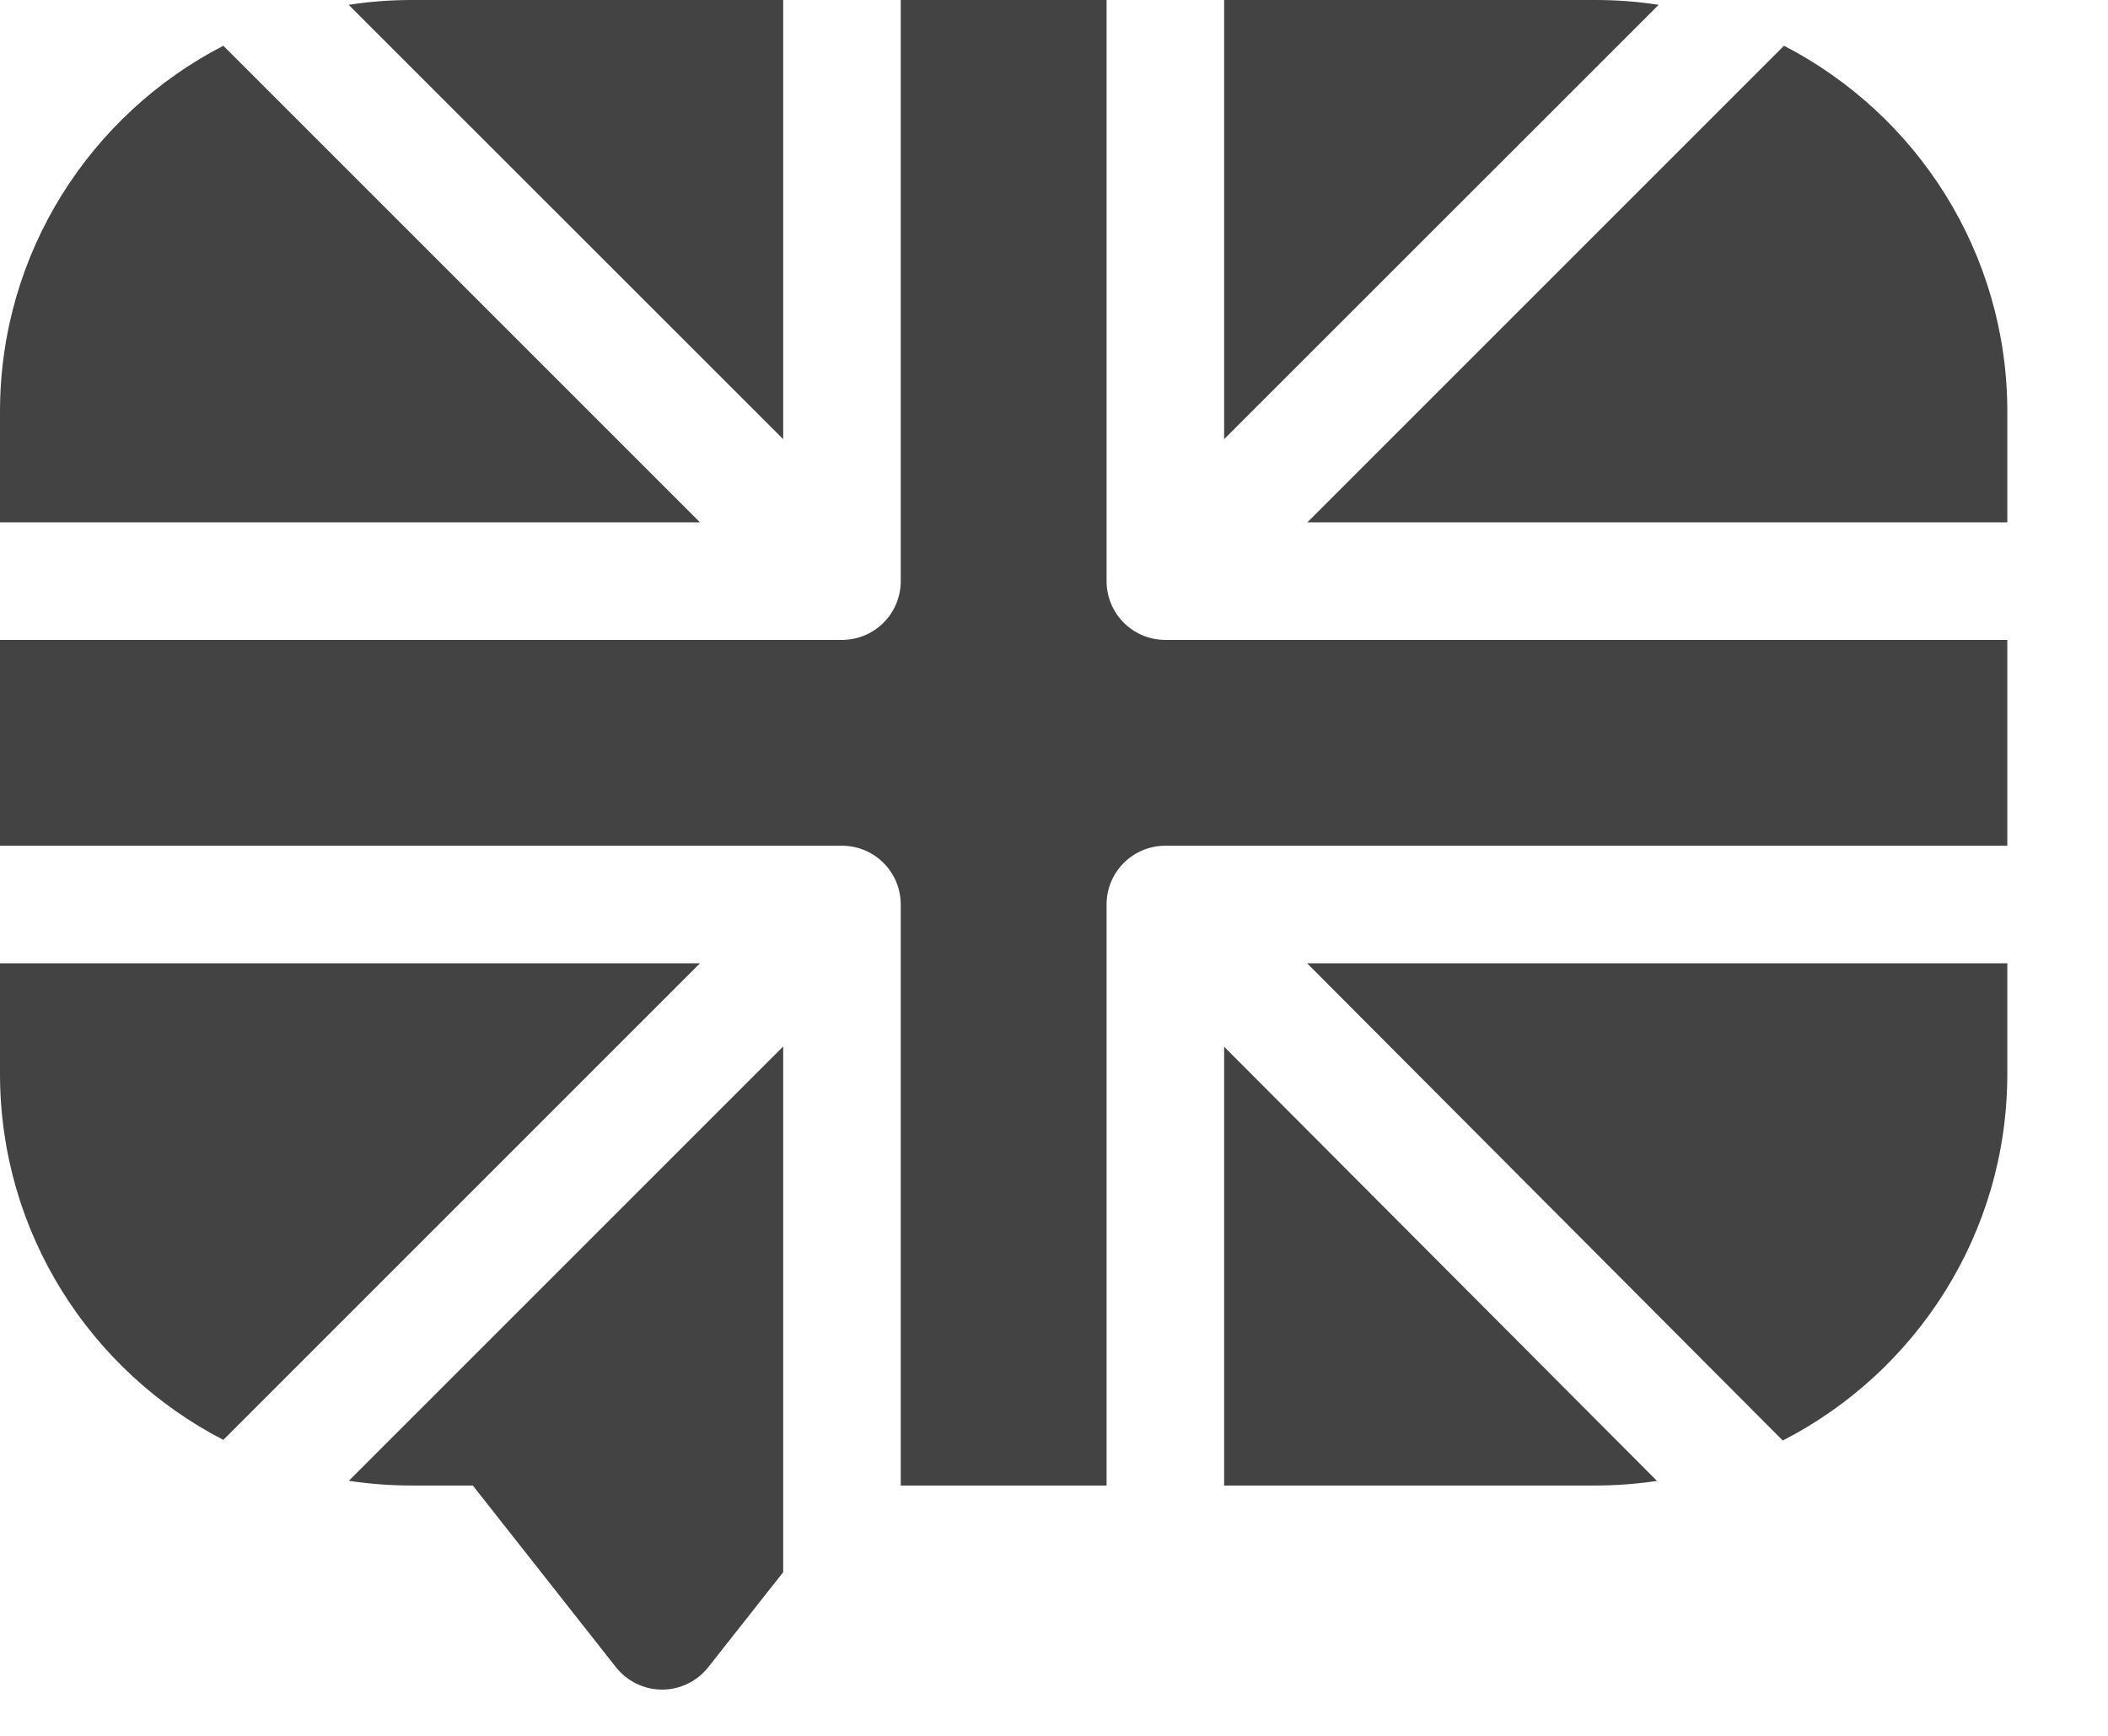 <svg width="17" height="14" viewBox="0 0 17 14" fill="none" xmlns="http://www.w3.org/2000/svg">
<path d="M9.398 5.161C9.136 5.161 8.924 4.949 8.924 4.687V0H7.264V4.687C7.264 4.949 7.052 5.161 6.79 5.161H0V6.821H6.79C7.052 6.821 7.264 7.033 7.264 7.295V11.981H8.924V7.295C8.924 7.033 9.136 6.821 9.398 6.821H16.188V5.161H9.398Z" fill="#434343"/>
<path d="M9.872 3.542L13.376 0.039C13.21 0.013 13.041 0 12.868 0H9.872V3.542Z" fill="#434343"/>
<path d="M10.543 4.213H16.188V3.32C16.188 2.036 15.456 0.921 14.387 0.369L10.543 4.213Z" fill="#434343"/>
<path d="M10.541 7.769L14.377 11.618C15.451 11.068 16.188 9.949 16.188 8.661V7.769H10.541Z" fill="#434343"/>
<path d="M6.316 3.542V0H3.32C3.148 0 2.978 0.013 2.812 0.039L6.316 3.542Z" fill="#434343"/>
<path d="M9.872 8.442V11.981H12.868C13.036 11.981 13.201 11.968 13.363 11.944L9.872 8.442Z" fill="#434343"/>
<path d="M5.645 4.213L1.801 0.369C0.732 0.921 0 2.036 0 3.32V4.213H5.645Z" fill="#434343"/>
<path d="M5.645 7.769H0V8.661C0 9.945 0.732 11.061 1.801 11.613L5.645 7.769Z" fill="#434343"/>
<path d="M6.316 8.44L2.813 11.943C2.979 11.968 3.148 11.981 3.32 11.981H3.813L4.967 13.446C5.057 13.56 5.194 13.627 5.34 13.627C5.485 13.627 5.622 13.56 5.712 13.446L6.316 12.68V8.44Z" fill="#434343"/>
</svg>
